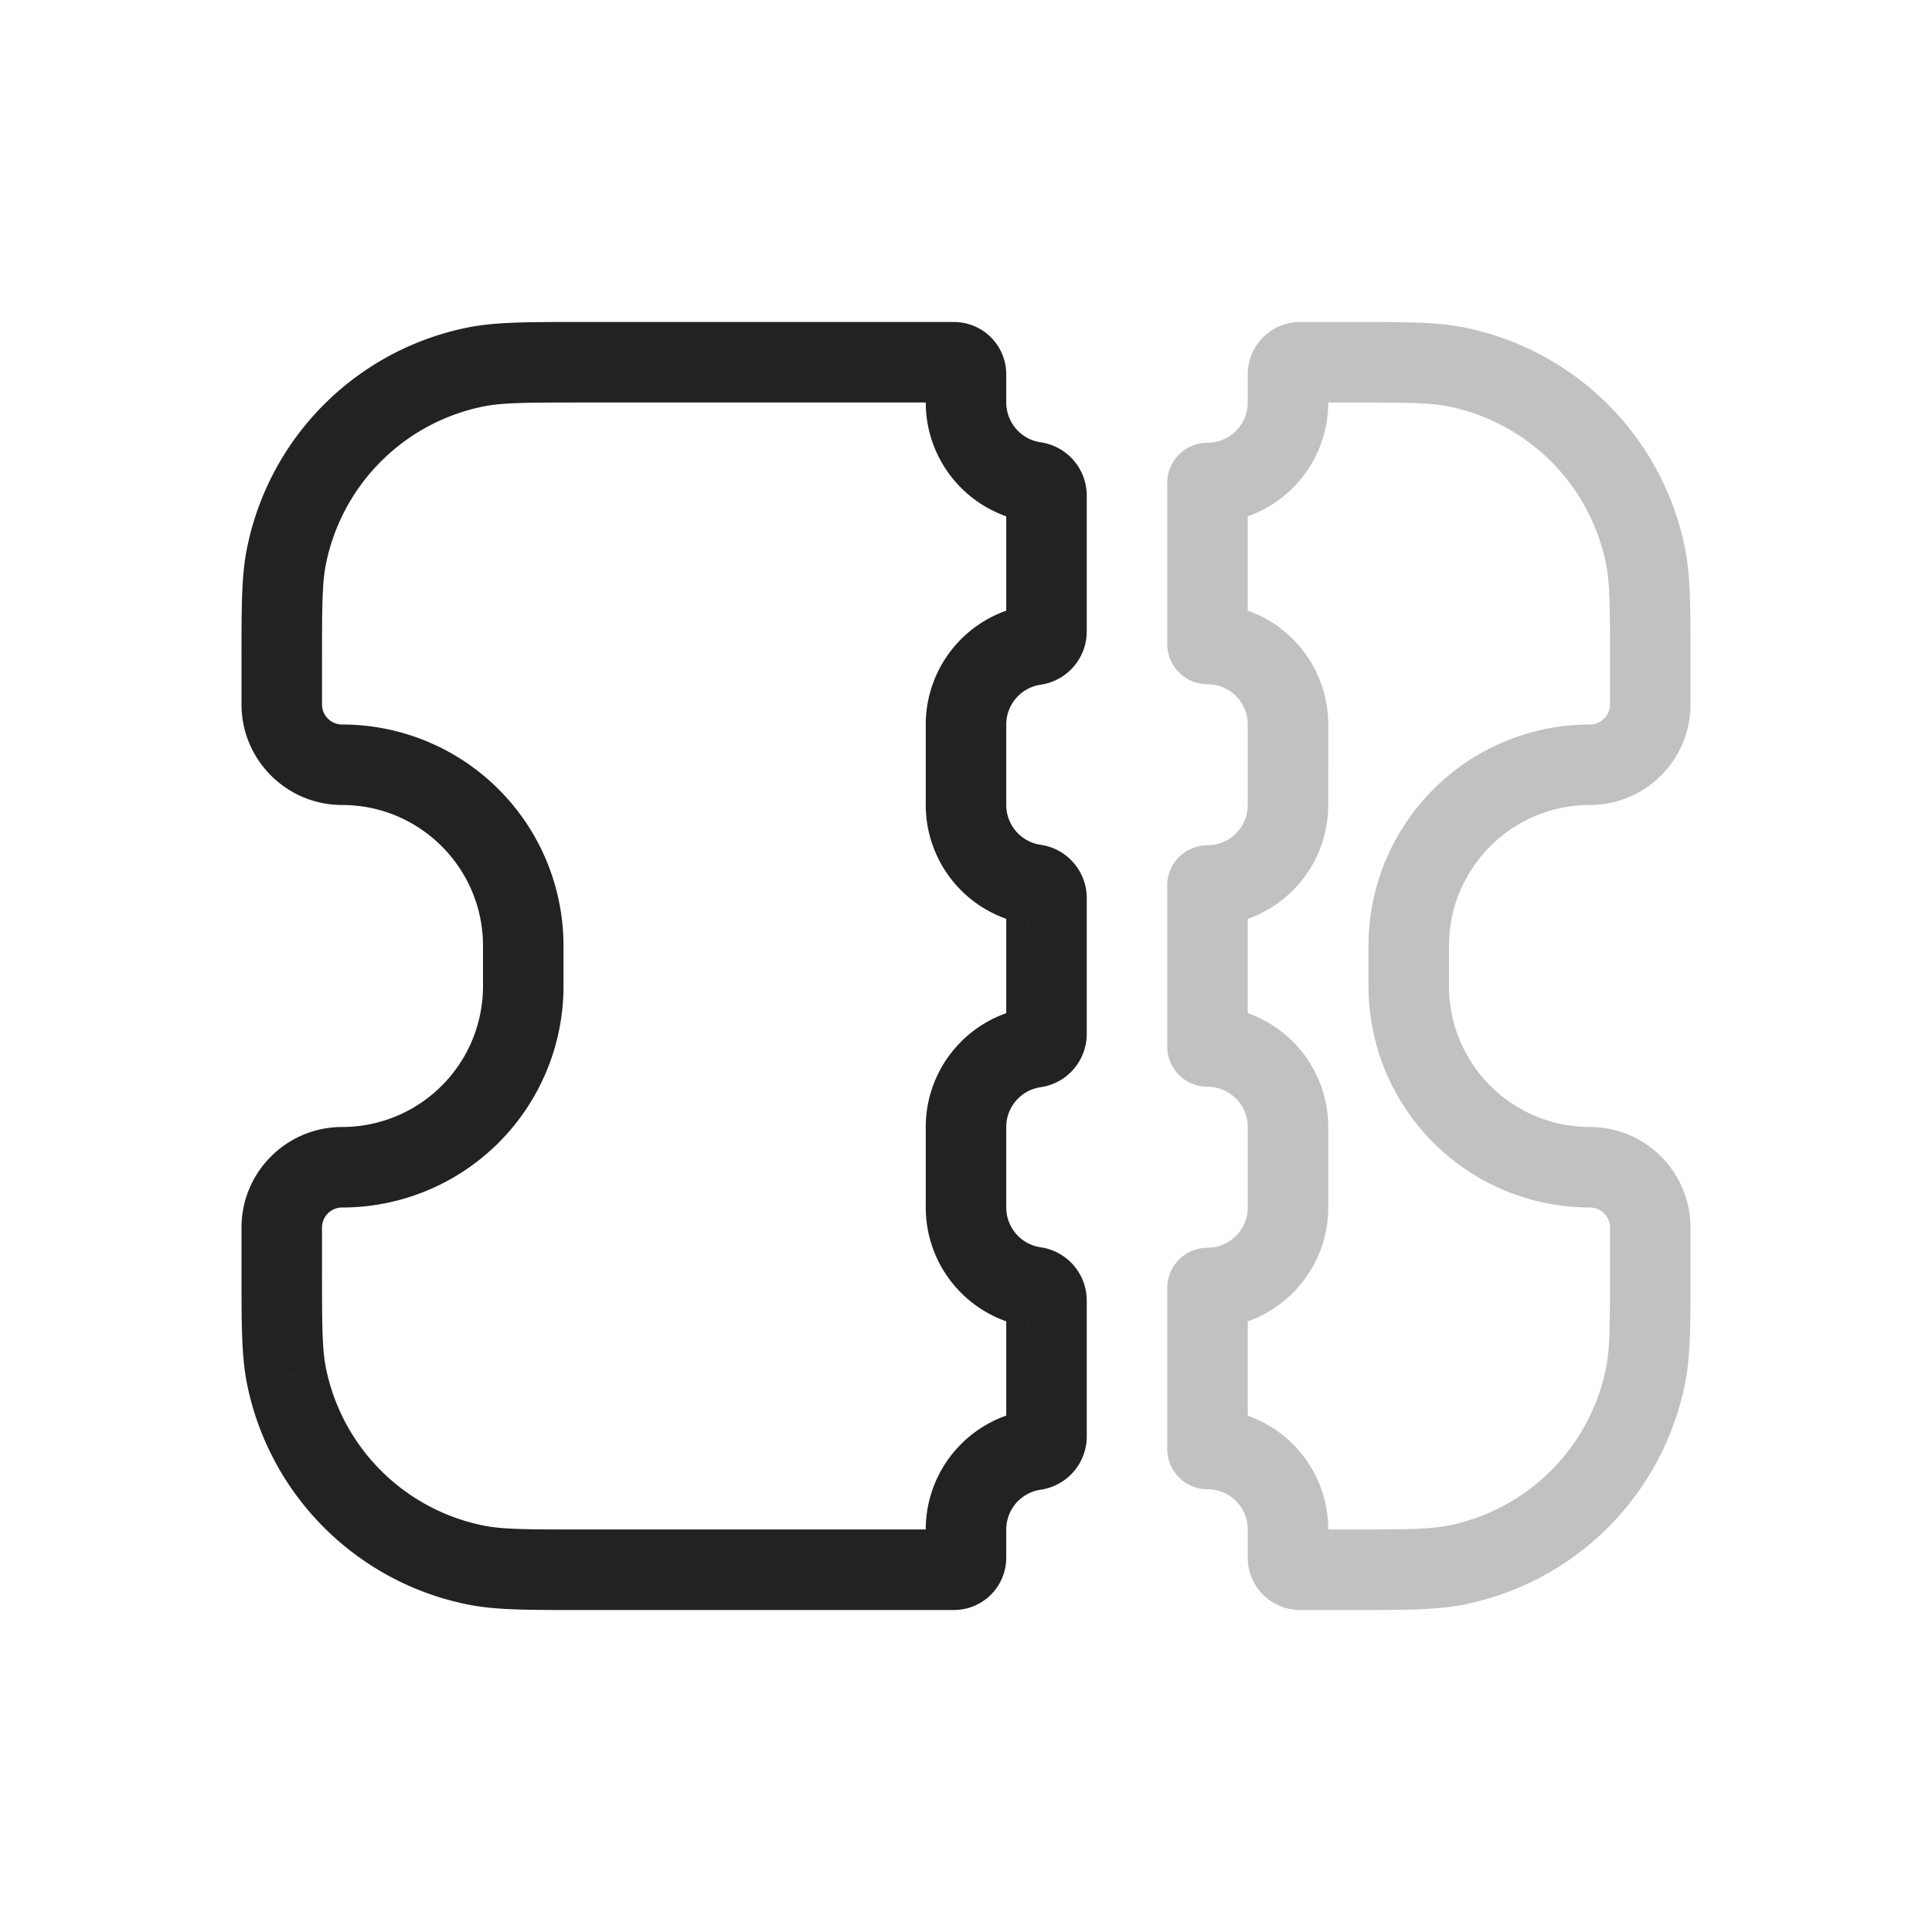 <svg width="24" height="24" fill="none" xmlns="http://www.w3.org/2000/svg"><path d="M5.915 4.558l.097.49-.097-.49zM3.558 6.915l.49.097-.49-.097zm0 10.17l-.49.098.49-.098zm2.357 2.357l-.098.49.098-.49zm6.936-11.43l-.075-.495.075.494zm0 5l-.075-.495.075.494zm0 5l-.075-.495.075.494zm0-7.023l.074-.495-.075.495zm0 5l-.075.494.075-.494zm.074-10.495A.5.5 0 0112.5 5h-1a1.5 1.5 0 001.276 1.483l.149-.989zM12.5 5v-.35h-1V5h1zm-.65-1h-4.6v1h4.6V4zm-4.6 0c-.673 0-1.083-.002-1.433.067l.195.981C6.242 5.002 6.53 5 7.25 5V4zm-1.433.067a3.5 3.5 0 00-2.75 2.75l.981.195a2.5 2.5 0 011.964-1.964l-.195-.98zm-2.75 2.75c-.07.35-.067.76-.067 1.433h1c0-.721.002-1.008.048-1.238l-.98-.195zM3 8.25v.5h1v-.5H3zm0 .5C3 9.44 3.56 10 4.25 10V9A.25.25 0 014 8.75H3zM4.25 10c.966 0 1.75.784 1.75 1.75h1A2.75 2.75 0 004.25 9v1zM6 11.75v.5h1v-.5H6zm0 .5A1.75 1.75 0 014.25 14v1A2.75 2.75 0 007 12.25H6zM4.25 14C3.56 14 3 14.56 3 15.25h1a.25.25 0 01.25-.25v-1zM3 15.25v.5h1v-.5H3zm0 .5c0 .673-.002 1.082.067 1.433l.981-.195C4.002 16.758 4 16.47 4 15.75H3zm.067 1.433a3.5 3.5 0 002.75 2.75l.195-.981a2.5 2.5 0 01-1.964-1.964l-.98.195zm2.75 2.75c.35.07.76.067 1.433.067v-1c-.721 0-1.008-.002-1.238-.048l-.195.98zM7.25 20h4.6v-1h-4.6v1zm5.25-.65V19h-1v.35h1zm0-.35a.5.5 0 01.425-.494l-.149-.99A1.5 1.5 0 0011.5 19h1zm0-2.85v1.7h1v-1.7h-1zm-1-1.15a1.5 1.5 0 001.276 1.483l.149-.989A.5.5 0 0112.5 15h-1zm0-1v1h1v-1h-1zm1.276-1.483A1.5 1.5 0 0011.5 14h1a.5.5 0 01.425-.494l-.149-.99zM12.5 11.15v1.7h1v-1.7h-1zm-1-1.15a1.5 1.5 0 001.276 1.483l.149-.989A.5.5 0 0112.5 10h-1zm0-1v1h1V9h-1zm1.276-1.483A1.5 1.5 0 0011.5 9h1a.5.5 0 01.425-.494l-.149-.99zM12.5 6.15v1.7h1v-1.7h-1zm.425 2.356a.669.669 0 00.575-.656h-1c0-.209.16-.316.276-.333l.149.989zm0 5a.669.669 0 00.575-.656h-1c0-.209.16-.316.276-.333l.149.989zm0 5a.669.669 0 00.575-.656h-1c0-.209.16-.316.276-.333l.149.989zM11.85 20a.65.65 0 00.65-.65h-1a.35.35 0 01.35-.35v1zm1.65-8.85a.669.669 0 00-.575-.656l-.149.99a.331.331 0 01-.276-.334h1zm-1-6.5a.65.65 0 00-.65-.65v1a.35.35 0 01-.35-.35h1zm1 11.5a.669.669 0 00-.575-.656l-.149.99a.331.331 0 01-.276-.334h1zm-.724-9.667a.331.331 0 01-.276-.333h1a.669.669 0 00-.575-.656l-.149.99z" fill="#222"/><path d="M18.085 19.442l.098.49-.098-.49zm2.357-2.357l.49.098-.49-.098zm0-10.17l.49-.098-.49.098zm-2.357-2.357l.098-.49-.098.49zM15 18.5a.5.5 0 01.5.5h1a1.5 1.5 0 00-1.5-1.5v1zm.5.5v.35h1V19h-1zm.65 1h.6v-1h-.6v1zm.6 0c.673 0 1.082.002 1.433-.067l-.195-.981c-.23.046-.517.048-1.238.048v1zm1.433-.067a3.5 3.5 0 002.75-2.75l-.981-.195a2.5 2.5 0 01-1.964 1.964l.195.98zm2.75-2.75c.07-.35.067-.76.067-1.433h-1c0 .72-.002 1.008-.048 1.238l.98.195zM21 15.75v-.5h-1v.5h1zm0-.5c0-.69-.56-1.25-1.25-1.25v1a.25.25 0 01.25.25h1zM19.75 14A1.75 1.75 0 0118 12.25h-1A2.75 2.75 0 0019.75 15v-1zM18 12.25v-.5h-1v.5h1zm0-.5c0-.966.784-1.75 1.75-1.75V9A2.75 2.75 0 0017 11.75h1zM19.75 10c.69 0 1.25-.56 1.25-1.25h-1a.25.25 0 01-.25.25v1zM21 8.75v-.5h-1v.5h1zm0-.5c0-.673.002-1.083-.067-1.433l-.981.195c.046.23.048.517.048 1.238h1zm-.067-1.433a3.5 3.5 0 00-2.75-2.75l-.195.981a2.5 2.5 0 011.964 1.964l.98-.195zm-2.75-2.75c-.35-.07-.76-.067-1.433-.067v1c.72 0 1.008.002 1.238.048l.195-.98zM16.75 4h-.6v1h.6V4zm-1.25.65V5h1v-.35h-1zm0 .35a.5.5 0 01-.5.5v1A1.5 1.5 0 0016.5 5h-1zm0 3V6h-1v2h1zm1 1A1.5 1.5 0 0015 7.5v1a.5.5 0 01.5.5h1zm0 1V9h-1v1h1zM15 11.5a1.5 1.5 0 001.5-1.5h-1a.5.5 0 01-.5.5v1zm.5 1.5v-2h-1v2h1zm1 1a1.5 1.5 0 00-1.5-1.5v1a.5.5 0 01.5.5h1zm0 1v-1h-1v1h1zM15 16.5a1.5 1.5 0 001.5-1.5h-1a.5.5 0 01-.5.5v1zm.5 1.5v-2h-1v2h1zm-1-5a.5.5 0 00.5.5v-1a.5.5 0 01.5.5h-1zm.5-2.5a.5.5 0 00-.5.5h1a.5.5 0 01-.5.5v-1zm0 5a.5.5 0 00-.5.5h1a.5.5 0 01-.5.5v-1zm0 2a.5.5 0 01.5.5h-1a.5.5 0 00.5.5v-1zM14.5 8a.5.5 0 00.5.5v-1a.5.5 0 01.5.5h-1zm.5-2.5a.5.5 0 00-.5.5h1a.5.5 0 01-.5.5v-1zM16.15 4a.65.65 0 00-.65.65h1a.35.35 0 01-.35.35V4zm-.65 15.35c0 .359.291.65.65.65v-1a.35.35 0 01.35.35h-1z" fill="#0A0A0B" fill-opacity=".25"/></svg>